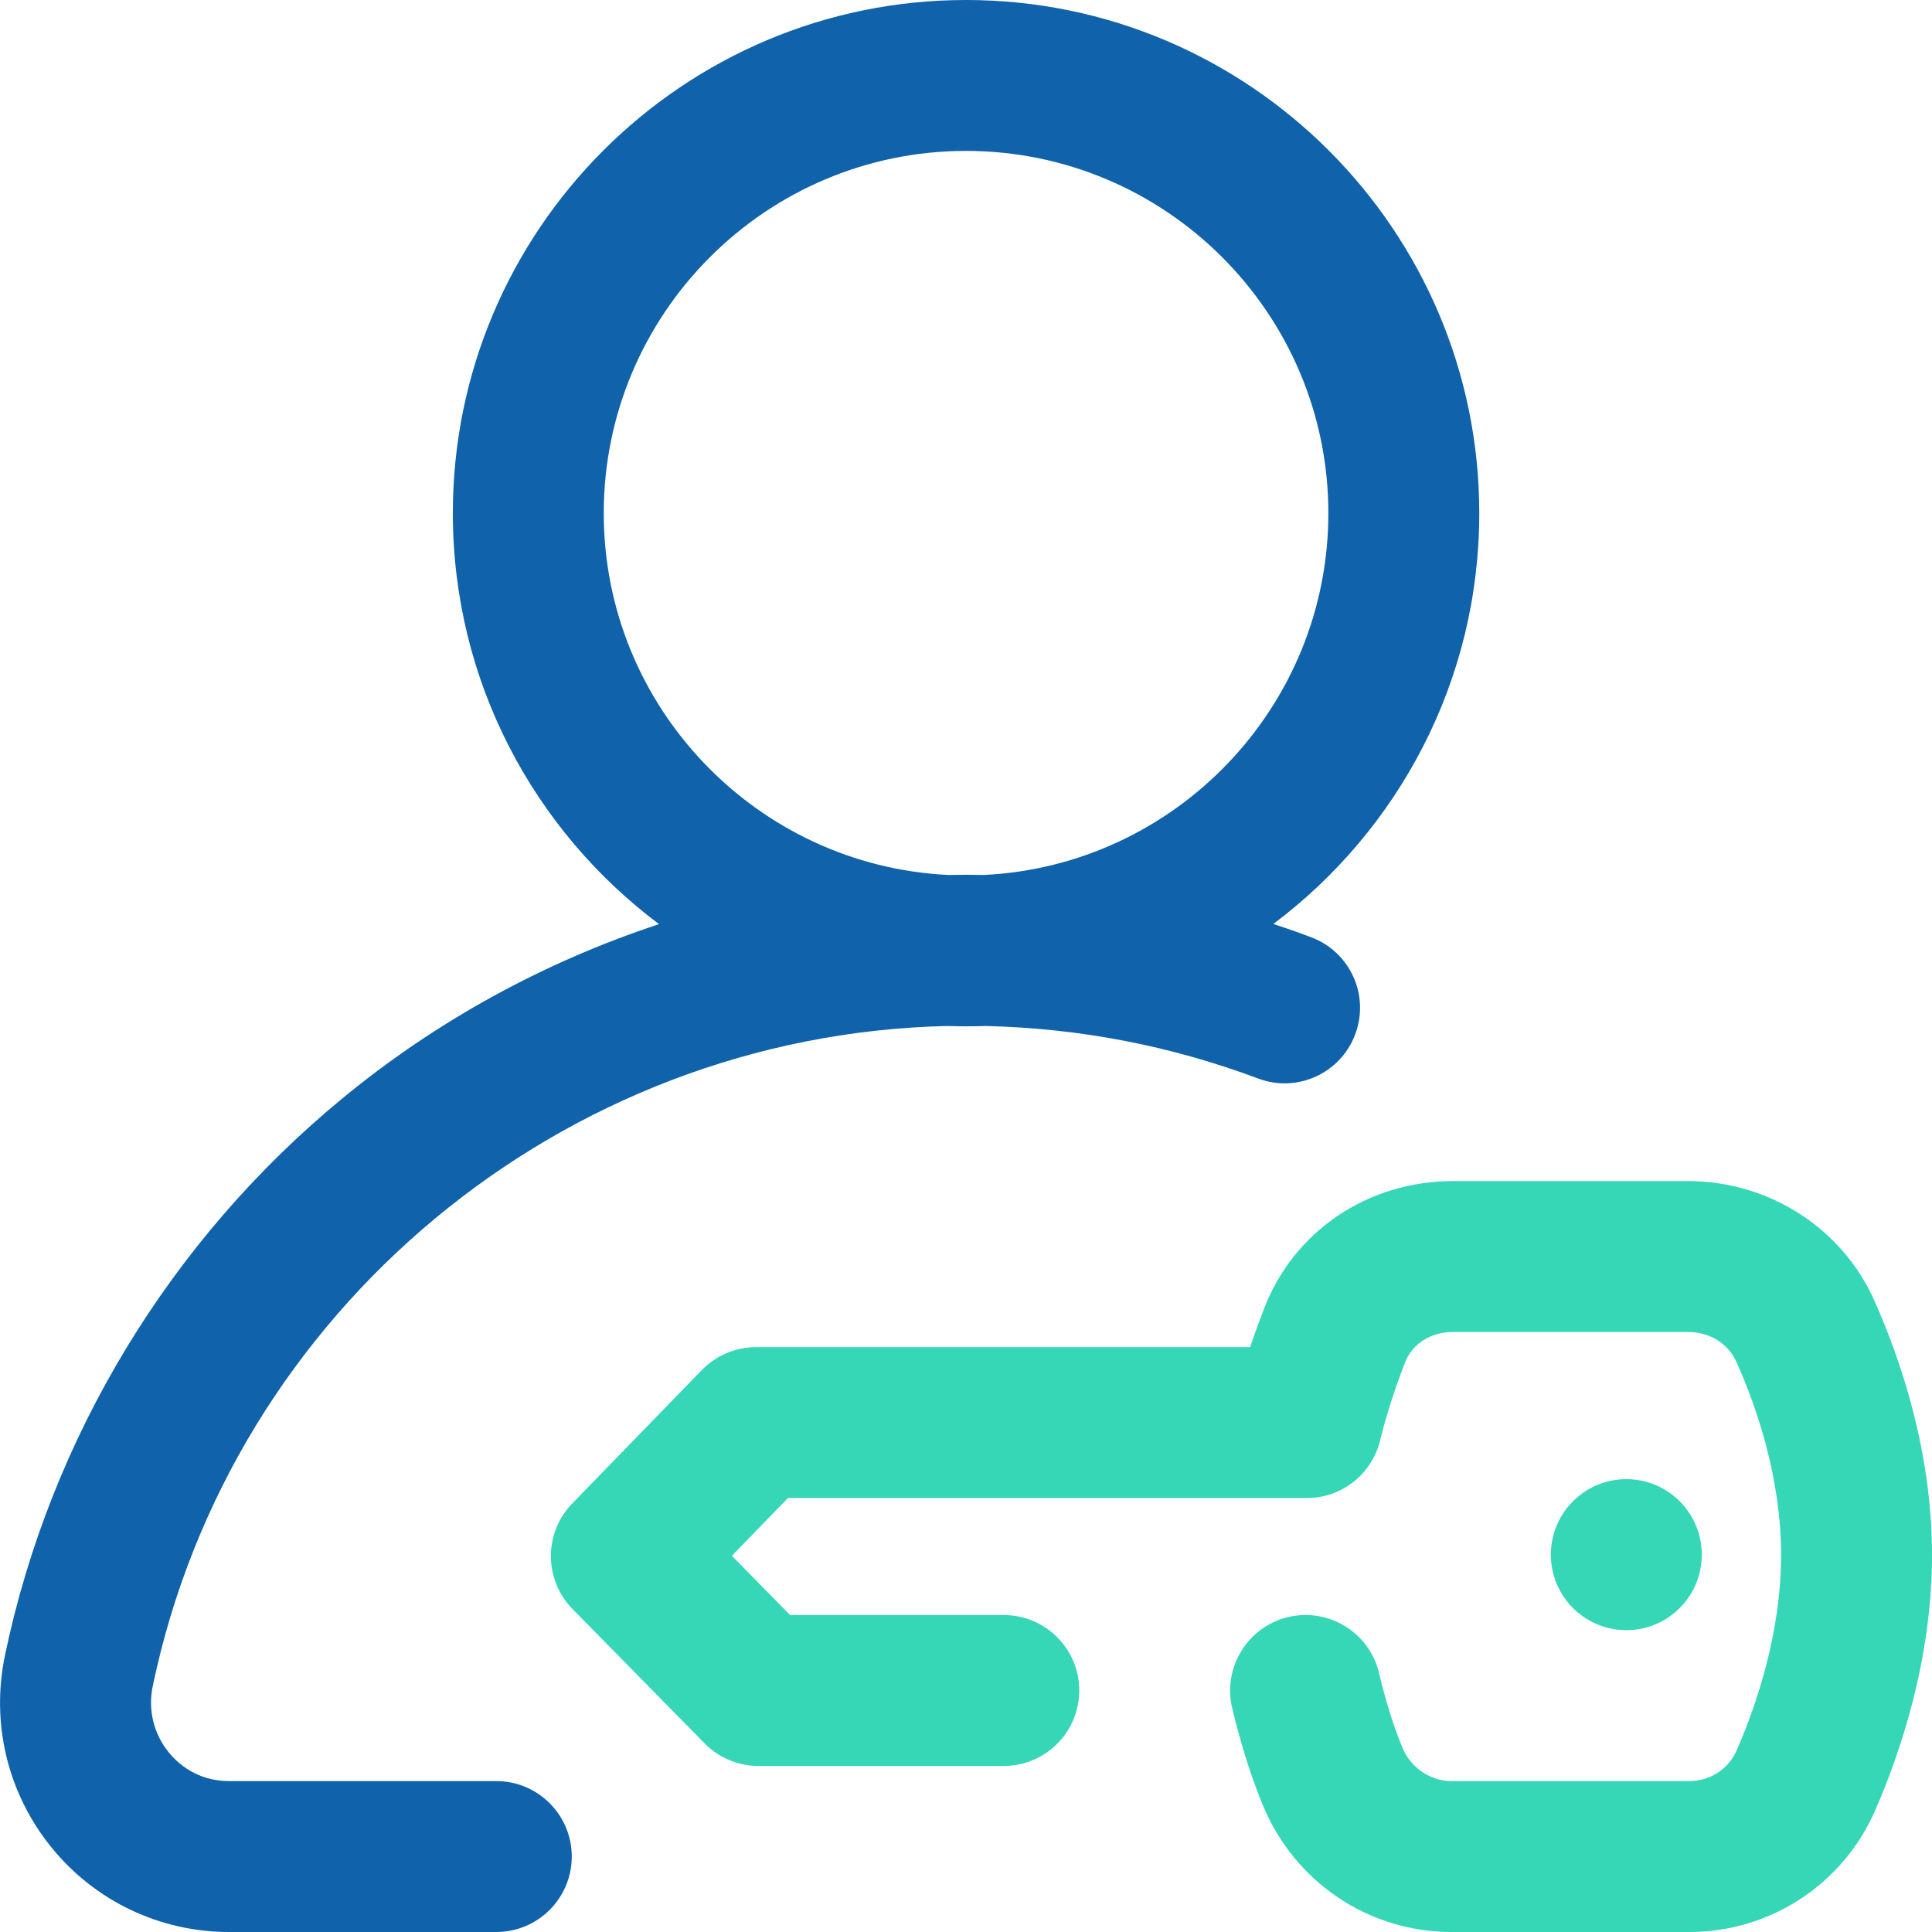 <svg width="18" height="18" viewBox="0 0 18 18" fill="none" xmlns="http://www.w3.org/2000/svg">
<path d="M4.624 16.594H2.134C1.834 16.594 1.653 16.426 1.572 16.326C1.432 16.154 1.377 15.929 1.423 15.71C2.153 12.203 5.248 9.642 8.821 9.559C8.881 9.561 8.94 9.562 9 9.562C9.061 9.562 9.121 9.561 9.181 9.559C10.055 9.579 10.908 9.743 11.721 10.048C12.084 10.185 12.49 10.001 12.626 9.637C12.763 9.273 12.579 8.868 12.215 8.732C12.099 8.688 11.982 8.647 11.864 8.608C13.027 7.735 13.782 6.345 13.782 4.781C13.782 2.145 11.637 0 9 0C6.364 0 4.219 2.145 4.219 4.781C4.219 6.346 4.975 7.738 6.14 8.61C5.073 8.962 4.071 9.508 3.194 10.23C1.586 11.552 0.468 13.397 0.046 15.424C-0.086 16.059 0.072 16.711 0.481 17.214C0.887 17.713 1.49 18 2.134 18H4.624C5.012 18 5.327 17.685 5.327 17.297C5.327 16.909 5.012 16.594 4.624 16.594ZM5.625 4.781C5.625 2.92 7.139 1.406 9 1.406C10.861 1.406 12.376 2.92 12.376 4.781C12.376 6.587 10.95 8.066 9.165 8.152C9.11 8.151 9.055 8.15 9 8.15C8.945 8.15 8.891 8.151 8.836 8.152C7.051 8.066 5.625 6.587 5.625 4.781Z" fill="#1063AA"/>
<path d="M17.462 12.115C17.161 11.442 16.483 11.006 15.733 11.004H13.54C13.539 11.004 13.537 11.004 13.536 11.004C12.744 11.004 12.054 11.47 11.777 12.192C11.74 12.289 11.694 12.41 11.647 12.551H7.044C6.854 12.551 6.672 12.628 6.539 12.764L5.331 14.008C5.065 14.282 5.067 14.719 5.334 14.991L6.565 16.243C6.697 16.377 6.878 16.453 7.066 16.453H9.352C9.74 16.453 10.055 16.138 10.055 15.75C10.055 15.362 9.74 15.047 9.352 15.047H7.361L6.819 14.495L7.341 13.957H12.175C12.499 13.957 12.781 13.736 12.858 13.421C12.915 13.189 12.986 12.966 13.089 12.697C13.157 12.52 13.328 12.41 13.537 12.41C13.538 12.41 13.538 12.41 13.539 12.41H15.731C15.93 12.411 16.101 12.518 16.178 12.689C16.367 13.111 16.592 13.765 16.594 14.482C16.595 15.203 16.37 15.872 16.181 16.306C16.105 16.481 15.932 16.594 15.739 16.594C15.739 16.594 15.739 16.594 15.738 16.594H13.519C13.325 16.593 13.142 16.468 13.066 16.282C12.983 16.083 12.912 15.855 12.848 15.586C12.757 15.209 12.378 14.976 12 15.066C11.623 15.157 11.39 15.536 11.48 15.914C11.562 16.255 11.655 16.551 11.766 16.819C12.061 17.534 12.748 17.998 13.518 18H15.737C15.738 18 15.74 18 15.741 18C16.492 18 17.17 17.556 17.47 16.868C17.713 16.311 18.002 15.444 18 14.478C17.998 13.515 17.706 12.662 17.462 12.115Z" fill="#36D7B7"/>
<path d="M15.152 15.188C15.541 15.188 15.855 14.873 15.855 14.484C15.855 14.096 15.541 13.781 15.152 13.781C14.764 13.781 14.449 14.096 14.449 14.484C14.449 14.873 14.764 15.188 15.152 15.188Z" fill="#36D7B7"/>
</svg>
